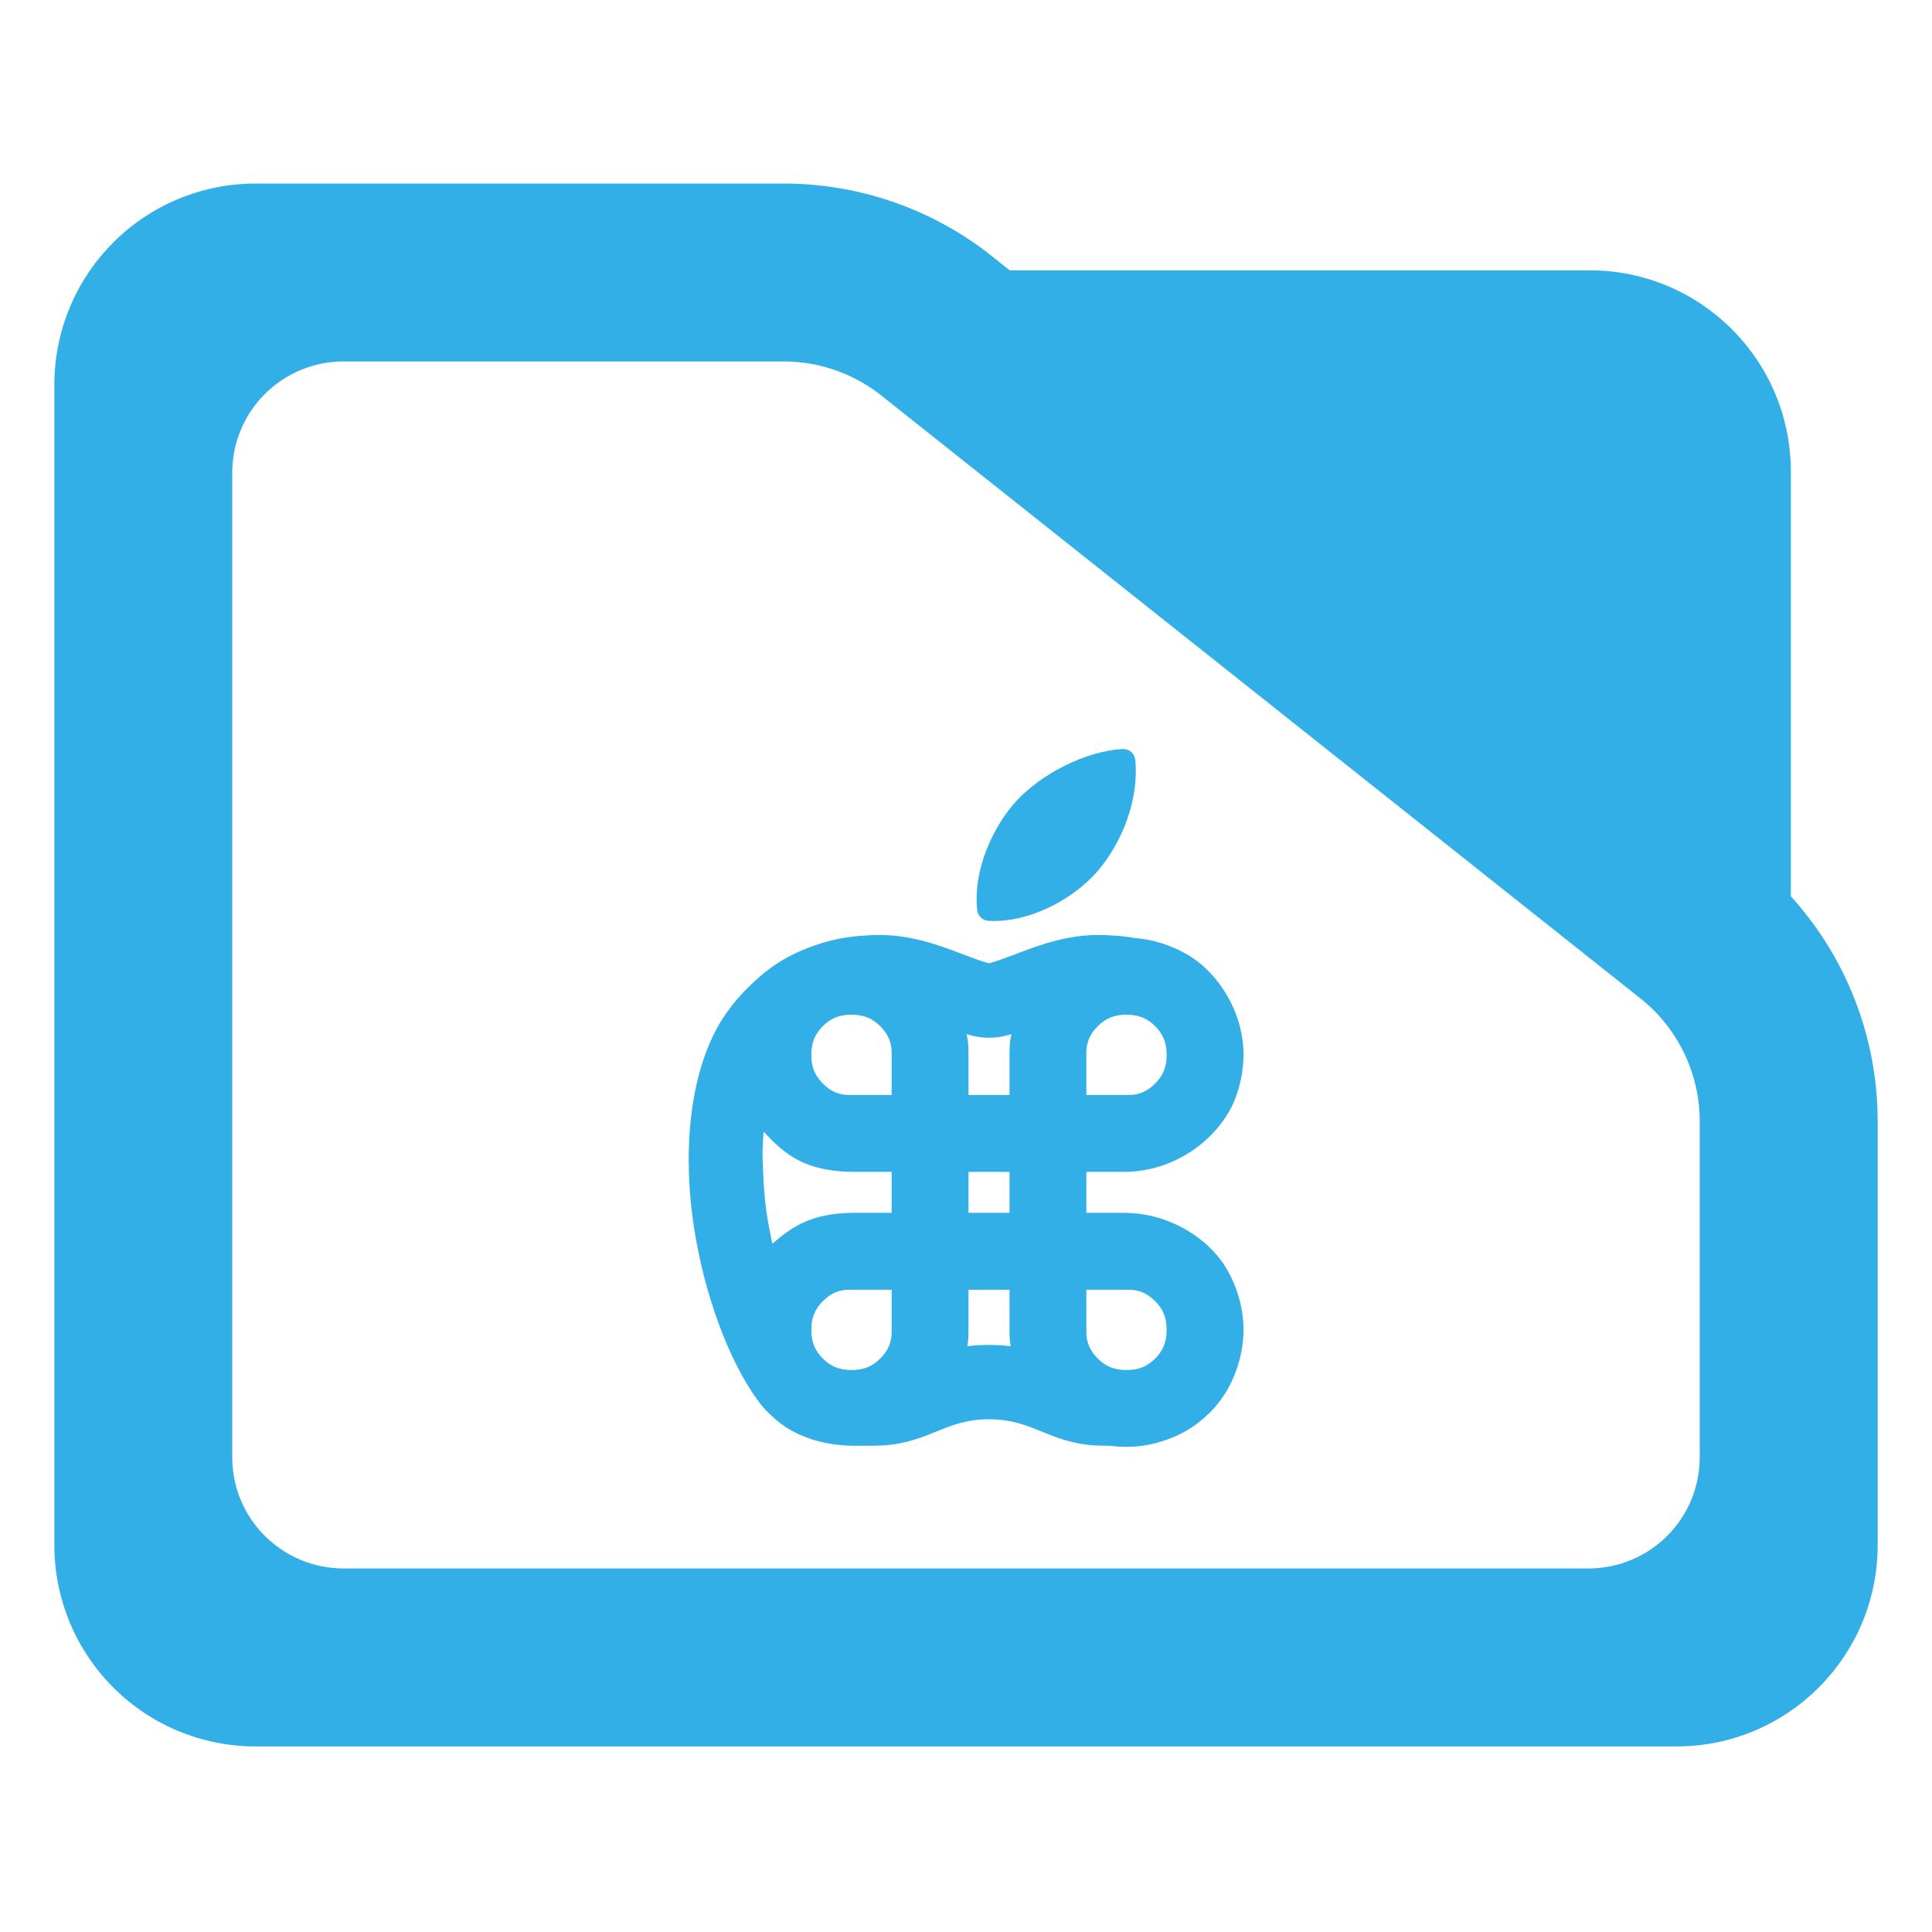 <?xml version="1.0" encoding="utf-8"?>
<svg clip-rule="evenodd" fill-rule="evenodd" stroke-linejoin="round" stroke-miterlimit="2" viewBox="0 0 48 48" xmlns="http://www.w3.org/2000/svg">
  <path fill="rgb(50, 175, 230)" d="M 44.493 22.269 C 45.873 23.788 46.65 25.778 46.65 27.857 L 46.65 38.39 C 46.65 41.152 44.412 43.39 41.65 43.39 L 6.35 43.39 C 5.023 43.39 3.751 42.863 2.815 41.926 C 1.877 40.988 1.35 39.716 1.35 38.39 L 1.35 9.56 C 1.35 8.233 1.877 6.962 2.815 6.024 C 3.751 5.087 5.023 4.56 6.35 4.56 L 19.47 4.56 C 21.415 4.56 23.3 5.241 24.795 6.486 L 25.085 6.716 L 39.494 6.716 C 42.255 6.716 44.493 8.955 44.493 11.716 Z M 40.824 24.86 L 21.96 9.878 C 21.259 9.298 20.38 8.98 19.47 8.98 L 8.533 8.98 C 7.8 8.98 7.098 9.272 6.579 9.79 C 6.061 10.307 5.77 11.01 5.77 11.742 L 5.77 36.206 C 5.77 36.939 6.061 37.642 6.579 38.158 C 7.098 38.676 7.8 38.968 8.533 38.968 L 39.467 38.968 C 40.2 38.968 40.902 38.676 41.42 38.16 C 41.939 37.642 42.229 36.939 42.229 36.206 L 42.229 27.857 C 42.229 26.707 41.722 25.616 40.842 24.875 Z M 18.69 34.597 C 17.99 33.535 17.407 31.852 17.196 30.16 C 16.984 28.468 17.149 26.671 17.884 25.419 C 18.113 25.041 18.405 24.691 18.722 24.404 C 18.941 24.193 19.178 24.015 19.407 23.874 C 19.933 23.559 20.484 23.391 20.898 23.313 C 21.157 23.266 21.375 23.248 21.521 23.242 C 21.633 23.231 21.745 23.227 21.856 23.229 C 22.325 23.227 22.796 23.327 23.204 23.453 C 23.793 23.639 24.226 23.846 24.572 23.932 C 24.916 23.846 25.351 23.639 25.94 23.453 C 26.347 23.326 26.817 23.227 27.287 23.229 C 27.399 23.227 27.511 23.232 27.622 23.242 C 27.768 23.248 27.978 23.265 28.231 23.31 C 28.799 23.36 29.337 23.576 29.761 23.891 C 30.424 24.414 30.895 25.281 30.895 26.207 C 30.895 26.642 30.79 27.081 30.626 27.446 C 30.163 28.396 29.132 29.089 27.987 29.115 L 26.99 29.115 L 26.99 30.133 L 27.987 30.133 C 28.945 30.152 29.838 30.638 30.357 31.339 C 30.681 31.805 30.895 32.418 30.895 33.04 C 30.895 33.599 30.717 34.163 30.452 34.599 C 30.414 34.656 30.372 34.716 30.336 34.767 C 30.284 34.838 30.225 34.913 30.171 34.976 C 30.009 35.157 29.809 35.33 29.606 35.466 C 29.156 35.757 28.574 35.947 27.987 35.947 C 27.845 35.947 27.71 35.937 27.579 35.92 C 27.459 35.92 27.344 35.917 27.215 35.912 C 26.644 35.879 26.234 35.711 25.856 35.557 C 25.477 35.404 25.128 35.263 24.572 35.261 C 24.015 35.263 23.666 35.404 23.287 35.557 C 22.908 35.711 22.499 35.879 21.927 35.912 C 21.8 35.917 21.647 35.919 21.52 35.919 C 21.519 35.919 21.518 35.919 21.506 35.919 L 21.412 35.919 C 21.368 35.92 21.325 35.92 21.284 35.92 C 20.842 35.922 20.408 35.858 20.023 35.707 C 19.862 35.647 19.687 35.561 19.537 35.466 C 19.333 35.33 19.131 35.153 18.97 34.973 C 18.916 34.91 18.859 34.838 18.807 34.767 C 18.769 34.714 18.728 34.655 18.69 34.597 Z M 18.974 28.116 C 18.947 28.451 18.933 28.53 18.962 29.161 C 18.996 29.933 19.067 30.333 19.19 30.901 C 19.71 30.442 20.198 30.151 21.155 30.133 L 22.153 30.133 L 22.153 29.115 L 21.155 29.115 C 20.011 29.089 19.513 28.706 18.974 28.116 Z M 25.129 25.691 C 25.052 25.714 25.134 25.698 24.906 25.75 C 24.696 25.793 24.447 25.793 24.237 25.75 C 24.011 25.699 24.092 25.714 24.014 25.691 C 24.044 25.86 24.059 25.828 24.062 26.207 L 24.062 27.205 L 25.081 27.205 L 25.081 26.207 C 25.084 25.828 25.099 25.86 25.129 25.691 Z M 24.032 33.449 C 24.193 33.43 24.186 33.421 24.545 33.414 L 24.593 33.414 C 24.952 33.421 24.949 33.43 25.11 33.449 C 25.092 33.313 25.083 33.333 25.081 33.04 L 25.081 32.043 L 24.062 32.043 L 24.062 33.04 C 24.06 33.334 24.051 33.314 24.032 33.449 Z M 27.275 25.495 C 27.082 25.689 26.978 25.9 26.99 26.207 L 26.99 27.205 L 27.987 27.205 C 28.295 27.217 28.506 27.113 28.7 26.92 C 28.893 26.726 28.985 26.515 28.985 26.207 C 28.985 25.9 28.893 25.689 28.7 25.495 C 28.506 25.302 28.295 25.21 27.987 25.21 C 27.679 25.21 27.468 25.302 27.275 25.495 Z M 22.153 26.207 C 22.165 25.9 22.061 25.689 21.868 25.495 C 21.674 25.302 21.463 25.21 21.155 25.21 C 20.847 25.21 20.636 25.302 20.442 25.495 C 20.249 25.689 20.157 25.9 20.157 26.207 C 20.157 26.515 20.249 26.726 20.442 26.92 C 20.636 27.113 20.847 27.217 21.155 27.205 L 22.153 27.205 Z M 21.868 33.753 C 22.061 33.559 22.165 33.348 22.153 33.04 L 22.153 32.043 L 21.155 32.043 C 20.847 32.031 20.636 32.135 20.442 32.328 C 20.249 32.522 20.157 32.732 20.157 33.04 C 20.157 33.348 20.249 33.559 20.443 33.752 C 20.636 33.946 20.847 34.038 21.155 34.038 C 21.463 34.038 21.674 33.946 21.868 33.753 Z M 25.081 29.115 L 24.062 29.115 L 24.062 30.133 L 25.081 30.133 Z M 28.7 32.328 C 28.506 32.135 28.295 32.031 27.987 32.043 L 26.99 32.043 L 26.99 33.04 C 26.978 33.348 27.082 33.559 27.275 33.753 C 27.469 33.946 27.679 34.038 27.987 34.038 C 28.295 34.038 28.506 33.946 28.7 33.753 C 28.893 33.559 28.985 33.348 28.985 33.04 C 28.985 32.732 28.893 32.521 28.7 32.328 Z M 24.28 22.62 C 24.167 21.617 24.671 20.544 25.234 19.92 C 25.879 19.208 26.998 18.657 27.896 18.609 C 28.052 18.603 28.187 18.719 28.205 18.875 C 28.301 19.881 27.874 20.935 27.269 21.645 C 26.648 22.354 25.571 22.932 24.554 22.878 C 24.413 22.867 24.299 22.76 24.28 22.62 Z"/>
</svg>